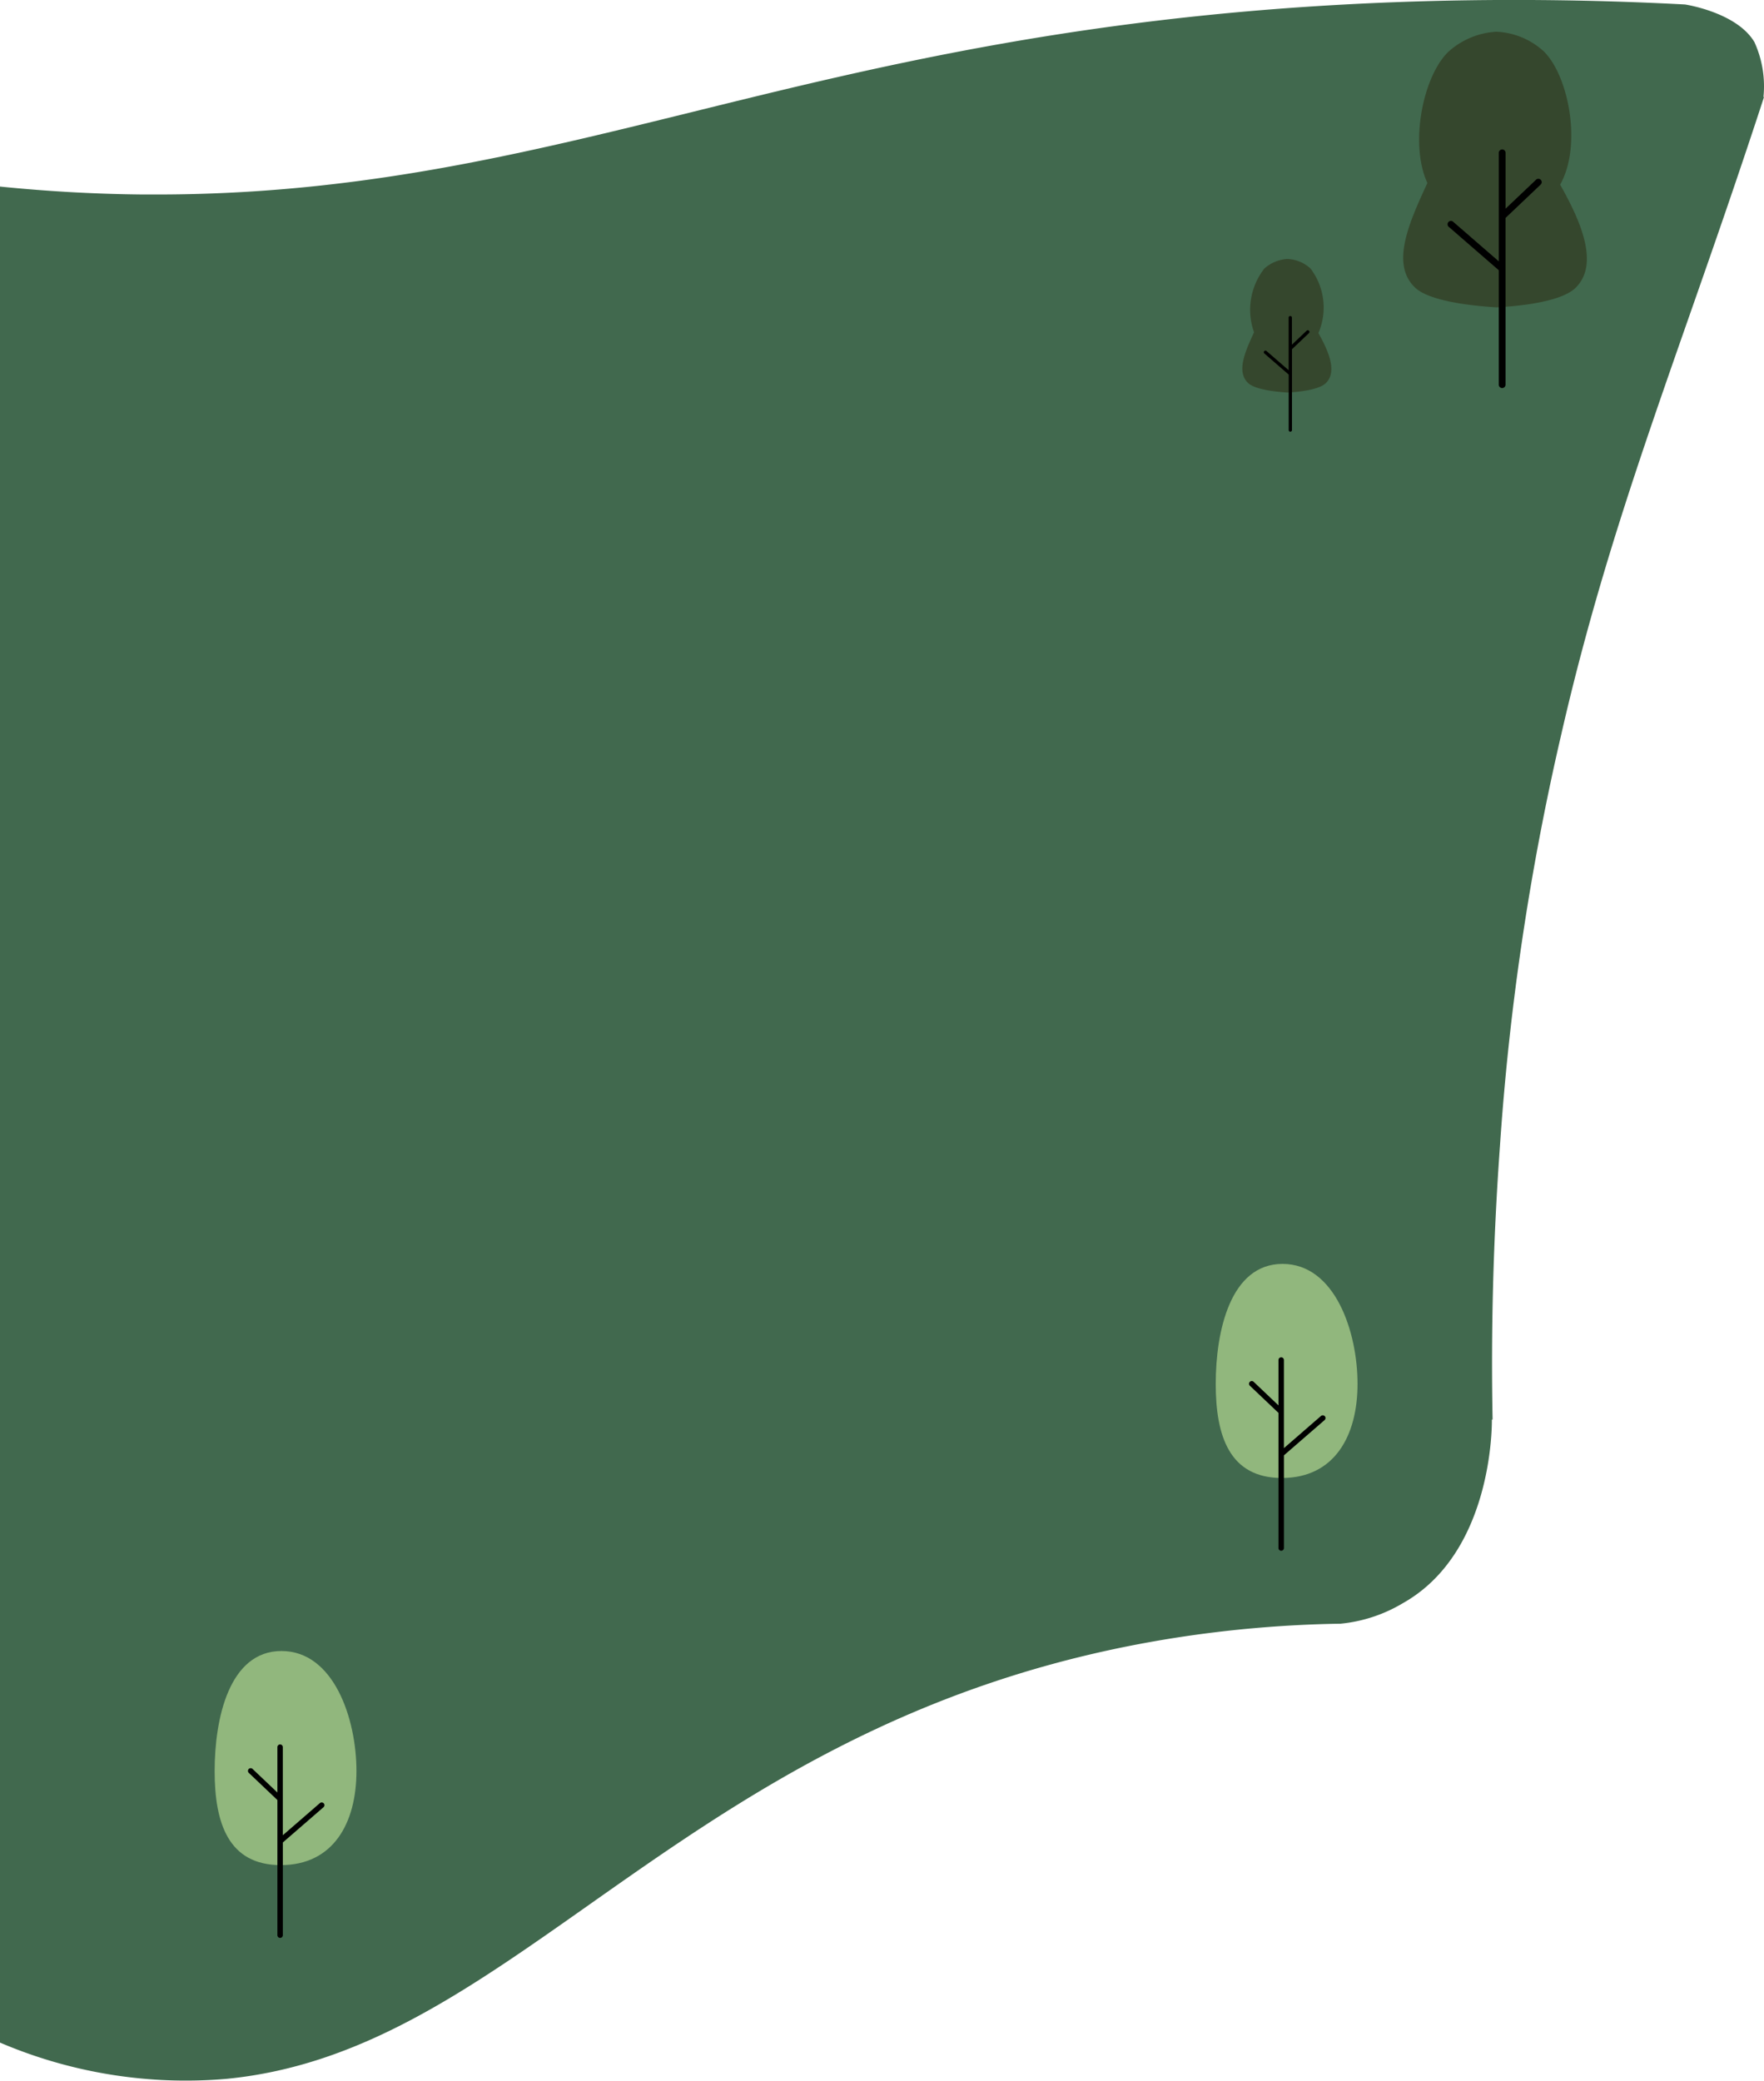 <svg xmlns="http://www.w3.org/2000/svg" xmlns:xlink="http://www.w3.org/1999/xlink" width="149.277" height="176.081" viewBox="0 0 149.277 176.081">
  <defs>
    <linearGradient id="linear-gradient" y1="0.5" x2="1" y2="0.5" gradientUnits="objectBoundingBox">
      <stop offset="0" stop-color="#366043"/>
      <stop offset="1" stop-color="#366043"/>
    </linearGradient>
  </defs>
  <g id="Grupo_1943" data-name="Grupo 1943" transform="translate(0.046 -417.876)">
    <path id="Caminho_13905" data-name="Caminho 13905" d="M0,492.257c4.058.412,8.139.639,12.176.672.354,0,.7,0,1.057,0,17.061,0,30.826-3.4,45.382-6.989,15.822-3.906,33.755-8.331,59.6-9.29,8.109-.3,16.271-.228,24.382.2.173.027,4.4.7,5.875,3.186a9.014,9.014,0,0,1,.763,4.646l.046,0c-2.181,6.686-4.278,12.689-6.214,18.218-4.3,12.28-8.013,22.885-10.964,35.808a218.987,218.987,0,0,0-5.173,34.825q-.837,11.663-.616,23.056h-.061c.008.784-.039,11.318-7.525,15.533a12.642,12.642,0,0,1-5.218,1.735l0,.005a100.419,100.419,0,0,0-14.136,1.208c-22.518,3.557-36.87,13.667-49.533,22.587-10.359,7.3-19.306,13.6-30.628,14.715A40.009,40.009,0,0,1,0,649.306Z" transform="translate(-0.05 -58.595)" opacity="0.94" fill="url(#linear-gradient)" style="mix-blend-mode: normal;isolation: isolate"/>
    <g id="Grupo_855" data-name="Grupo 855" transform="translate(-0.05 -58.595)">
      <path id="Caminho_1517" data-name="Caminho 1517" d="M30.168,626.329c0,4.428-1.975,7.961-6.4,7.961s-5.6-3.532-5.6-7.961,1.225-10.155,5.654-10.155S30.168,621.9,30.168,626.329Z" fill="#91b77d"/>
      <path id="Caminho_1518" data-name="Caminho 1518" d="M27.4,629.066a.232.232,0,0,0-.326-.023h0l-3.137,2.721v-7.455a.229.229,0,0,0-.229-.23h0a.23.23,0,0,0-.23.23h0v3.838l-2.091-1.985a.231.231,0,1,0-.318.334l2.409,2.288v11.449a.231.231,0,0,0,.461,0h0v-7.857l3.44-2.984a.231.231,0,0,0,.024-.325Z"/>
    </g>
    <g id="Grupo_855-2" data-name="Grupo 855" transform="translate(-0.05 -58.595)">
      <path id="Caminho_1517-2" data-name="Caminho 1517" d="M114.884,593.572c0,4.429-1.975,7.961-6.4,7.961s-5.6-3.532-5.6-7.961,1.225-10.154,5.654-10.154S114.884,589.143,114.884,593.572Z" fill="#91b77d"/>
      <path id="Caminho_1518-2" data-name="Caminho 1518" d="M112.116,596.31a.23.23,0,0,0-.326-.023h0l-3.137,2.721v-7.455a.229.229,0,0,0-.229-.231h0a.23.23,0,0,0-.23.23h0v3.838l-2.091-1.986a.231.231,0,1,0-.318.334l2.409,2.288v11.449a.231.231,0,0,0,.461,0h0v-7.857l3.44-2.984a.231.231,0,0,0,.024-.325Z"/>
    </g>
    <g id="Grupo_848" data-name="Grupo 848" transform="translate(-0.05 -58.595)">
      <g id="Grupo_845" data-name="Grupo 845">
        <path id="Caminho_1499" data-name="Caminho 1499" d="M126.626,502.478h0c.762-.043,5.315-.262,6.724-1.666,2-1.993.456-5.57-1.32-8.715h0c1.877-3.333.709-9.222-1.382-11.275a6.335,6.335,0,0,0-4.022-1.666h0a6.621,6.621,0,0,0-4.022,1.666c-2.153,2.02-3.355,7.784-1.809,11.133h0c-1.512,3.287-3.158,6.858-1.035,8.857C121.187,502.158,125.8,502.42,126.626,502.478Z" fill="#35472d"/>
        <path id="Caminho_1500" data-name="Caminho 1500" d="M122.575,495.262a.284.284,0,0,1,.4-.028l3.866,3.354V489.4a.286.286,0,0,1,.285-.285h0a.285.285,0,0,1,.284.285v4.73l2.578-2.448a.283.283,0,1,1,.389.411l-2.969,2.82v14.11a.284.284,0,0,1-.284.284h0a.285.285,0,0,1-.285-.284v-9.683l-4.239-3.678A.285.285,0,0,1,122.575,495.262Z"/>
      </g>
      <g id="Grupo_847" data-name="Grupo 847">
        <path id="Caminho_1503" data-name="Caminho 1503" d="M108.953,509.688h0c.369-.022,2.576-.128,3.259-.808.97-.966.221-2.7-.64-4.224h0a5.451,5.451,0,0,0-.669-5.465,3.07,3.07,0,0,0-1.95-.808h0a3.216,3.216,0,0,0-1.95.808,5.661,5.661,0,0,0-.876,5.4h0c-.733,1.593-1.531,3.324-.5,4.293C106.315,509.53,108.55,509.657,108.953,509.688Z" fill="#35472d"/>
        <path id="Caminho_1504" data-name="Caminho 1504" d="M106.988,506.188a.137.137,0,0,1,.193-.015h0l1.874,1.626v-4.454a.138.138,0,0,1,.276,0v2.293l1.249-1.187a.137.137,0,0,1,.195.005.139.139,0,0,1,0,.2l-1.439,1.367v6.839a.138.138,0,0,1-.276,0v-4.693L107,506.382a.139.139,0,0,1-.015-.194Z"/>
      </g>
    </g>
  </g>
</svg>
